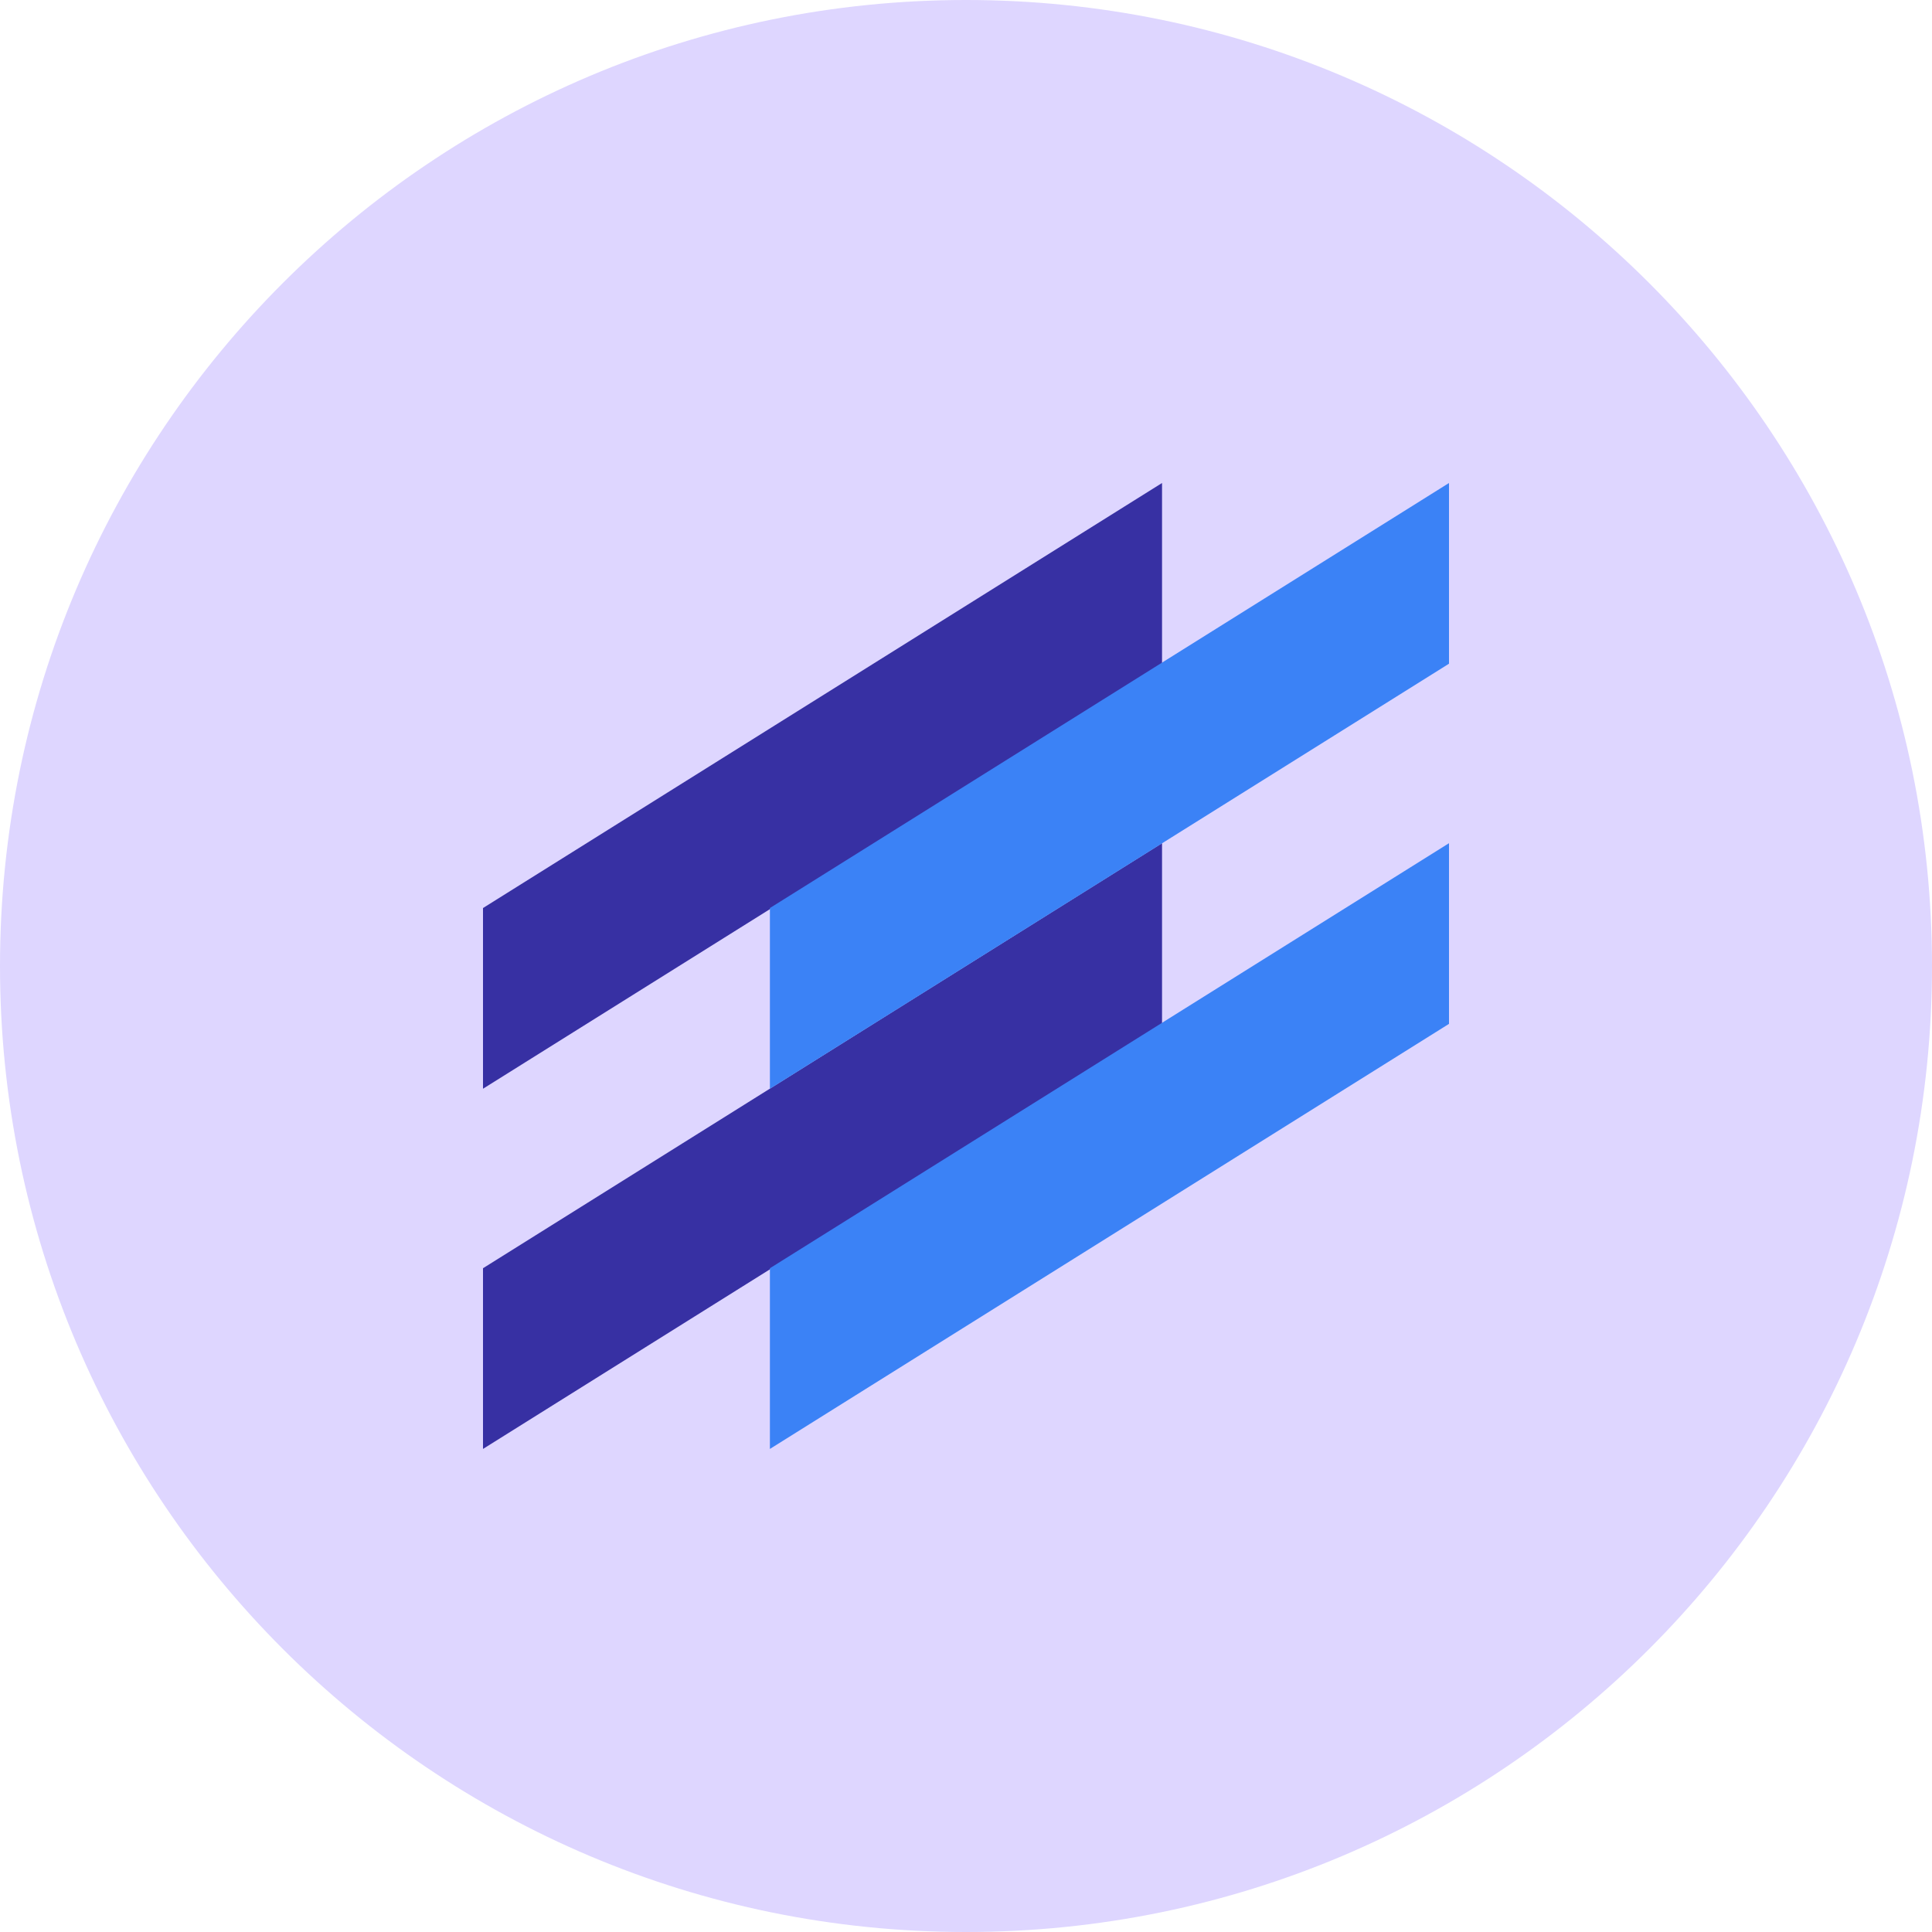 <svg width="64" height="64" viewBox="0 0 64 64" fill="none" xmlns="http://www.w3.org/2000/svg">
<g clip-path="url(#clip0_1817_19453)">
<path d="M32 64C49.673 64 64 49.673 64 32C64 14.327 49.673 0 32 0C14.327 0 0 14.327 0 32C0 49.673 14.327 64 32 64Z" fill="#DED6FF"/>
<path d="M38.494 16V21.986L16 36.066V30.08L38.494 16Z" fill="#3730A3"/>
<path d="M38.494 27.932V33.917L16 47.998V42.012L38.494 27.932Z" fill="#3730A3"/>
<path d="M48 16V21.986L25.504 36.066V30.08L48 16Z" fill="#3b82f6"/>
<path d="M48 27.932V33.917L25.504 47.998V42.012L48 27.932Z" fill="#3b82f6"/>
</g>
<defs>
<clipPath id="clip0_1817_19453">
<rect width="64" height="64" fill="white"/>
</clipPath>
</defs>
</svg>
